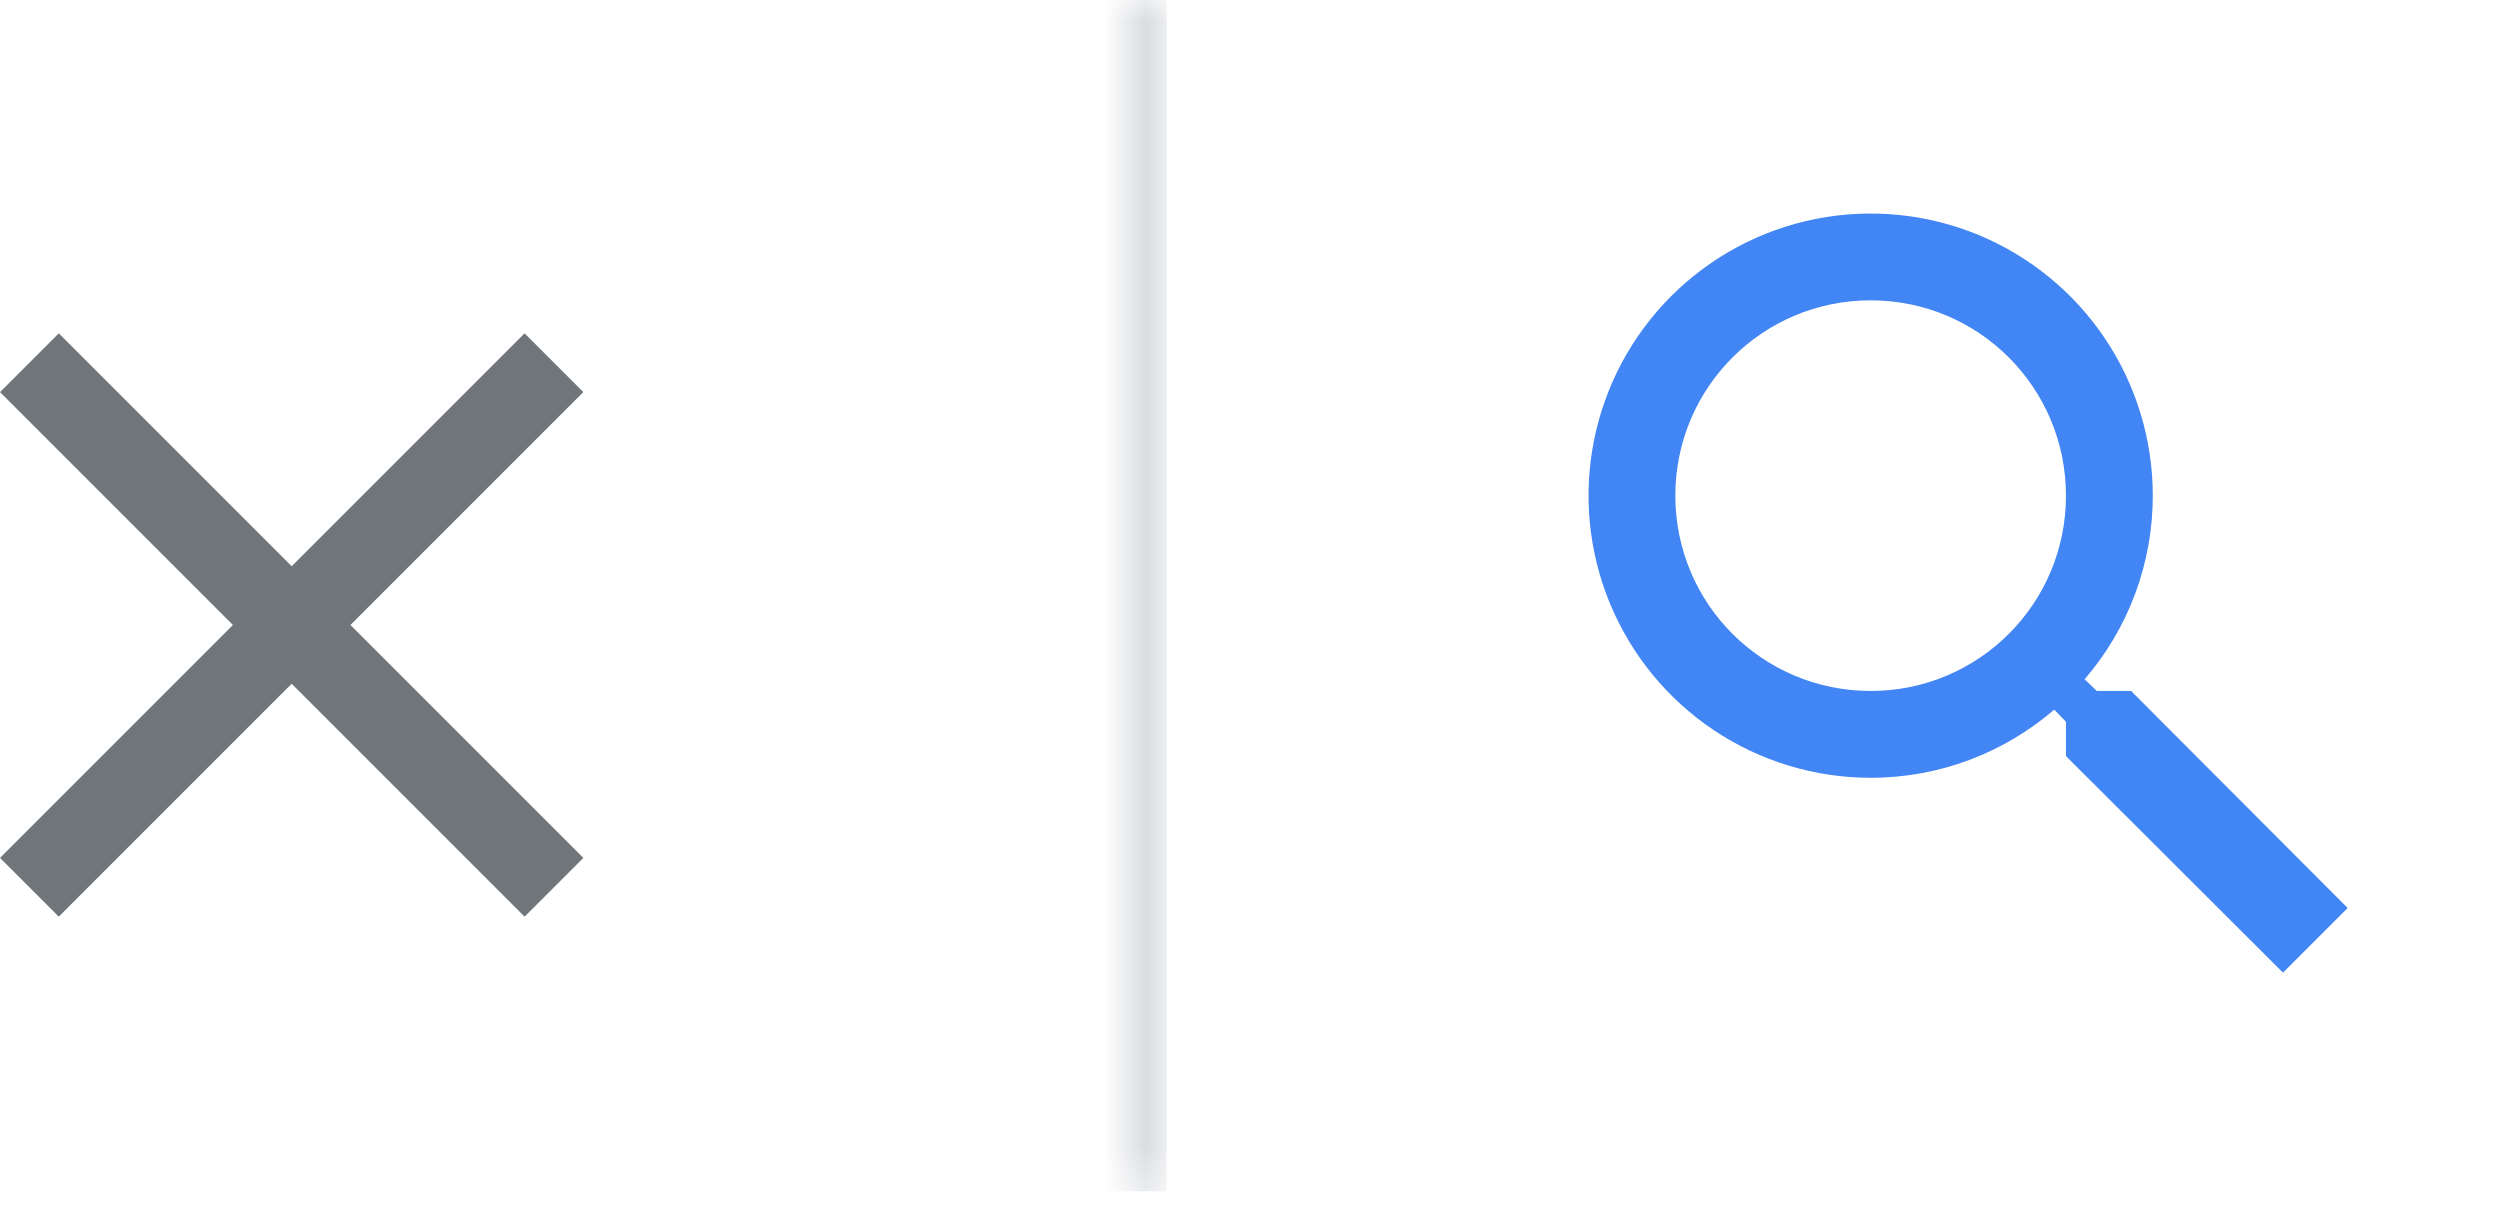 <svg width="60" height="29" viewBox="0 0 60 29" fill="none" xmlns="http://www.w3.org/2000/svg">
<path d="M14 9.41L12.59 8L7 13.59L1.41 8L0 9.41L5.59 15L0 20.59L1.41 22L7 16.41L12.59 22L14 20.59L8.41 15L14 9.41Z" fill="#70757A"/>
<mask id="path-2-inside-1_24_32" fill="white">
<path d="M27 0H28V28.59H27V0Z"/>
</mask>
<path d="M28 28.59V0H26V28.59H28Z" fill="#DADCE0" mask="url(#path-2-inside-1_24_32)"/>
<path d="M51.146 16.583H50.323L50.031 16.302C51.087 15.077 51.668 13.513 51.667 11.896C51.667 10.557 51.27 9.248 50.526 8.134C49.782 7.021 48.724 6.153 47.487 5.64C46.25 5.128 44.888 4.994 43.575 5.255C42.261 5.516 41.055 6.161 40.108 7.108C39.161 8.055 38.516 9.261 38.255 10.575C37.994 11.888 38.128 13.25 38.64 14.487C39.153 15.724 40.021 16.782 41.134 17.526C42.248 18.27 43.557 18.667 44.896 18.667C46.573 18.667 48.115 18.052 49.302 17.031L49.583 17.323V18.146L54.792 23.344L56.344 21.792L51.146 16.583ZM44.896 16.583C42.302 16.583 40.208 14.49 40.208 11.896C40.208 9.302 42.302 7.208 44.896 7.208C47.49 7.208 49.583 9.302 49.583 11.896C49.583 14.49 47.49 16.583 44.896 16.583Z" fill="#4285F4"/>
</svg>

